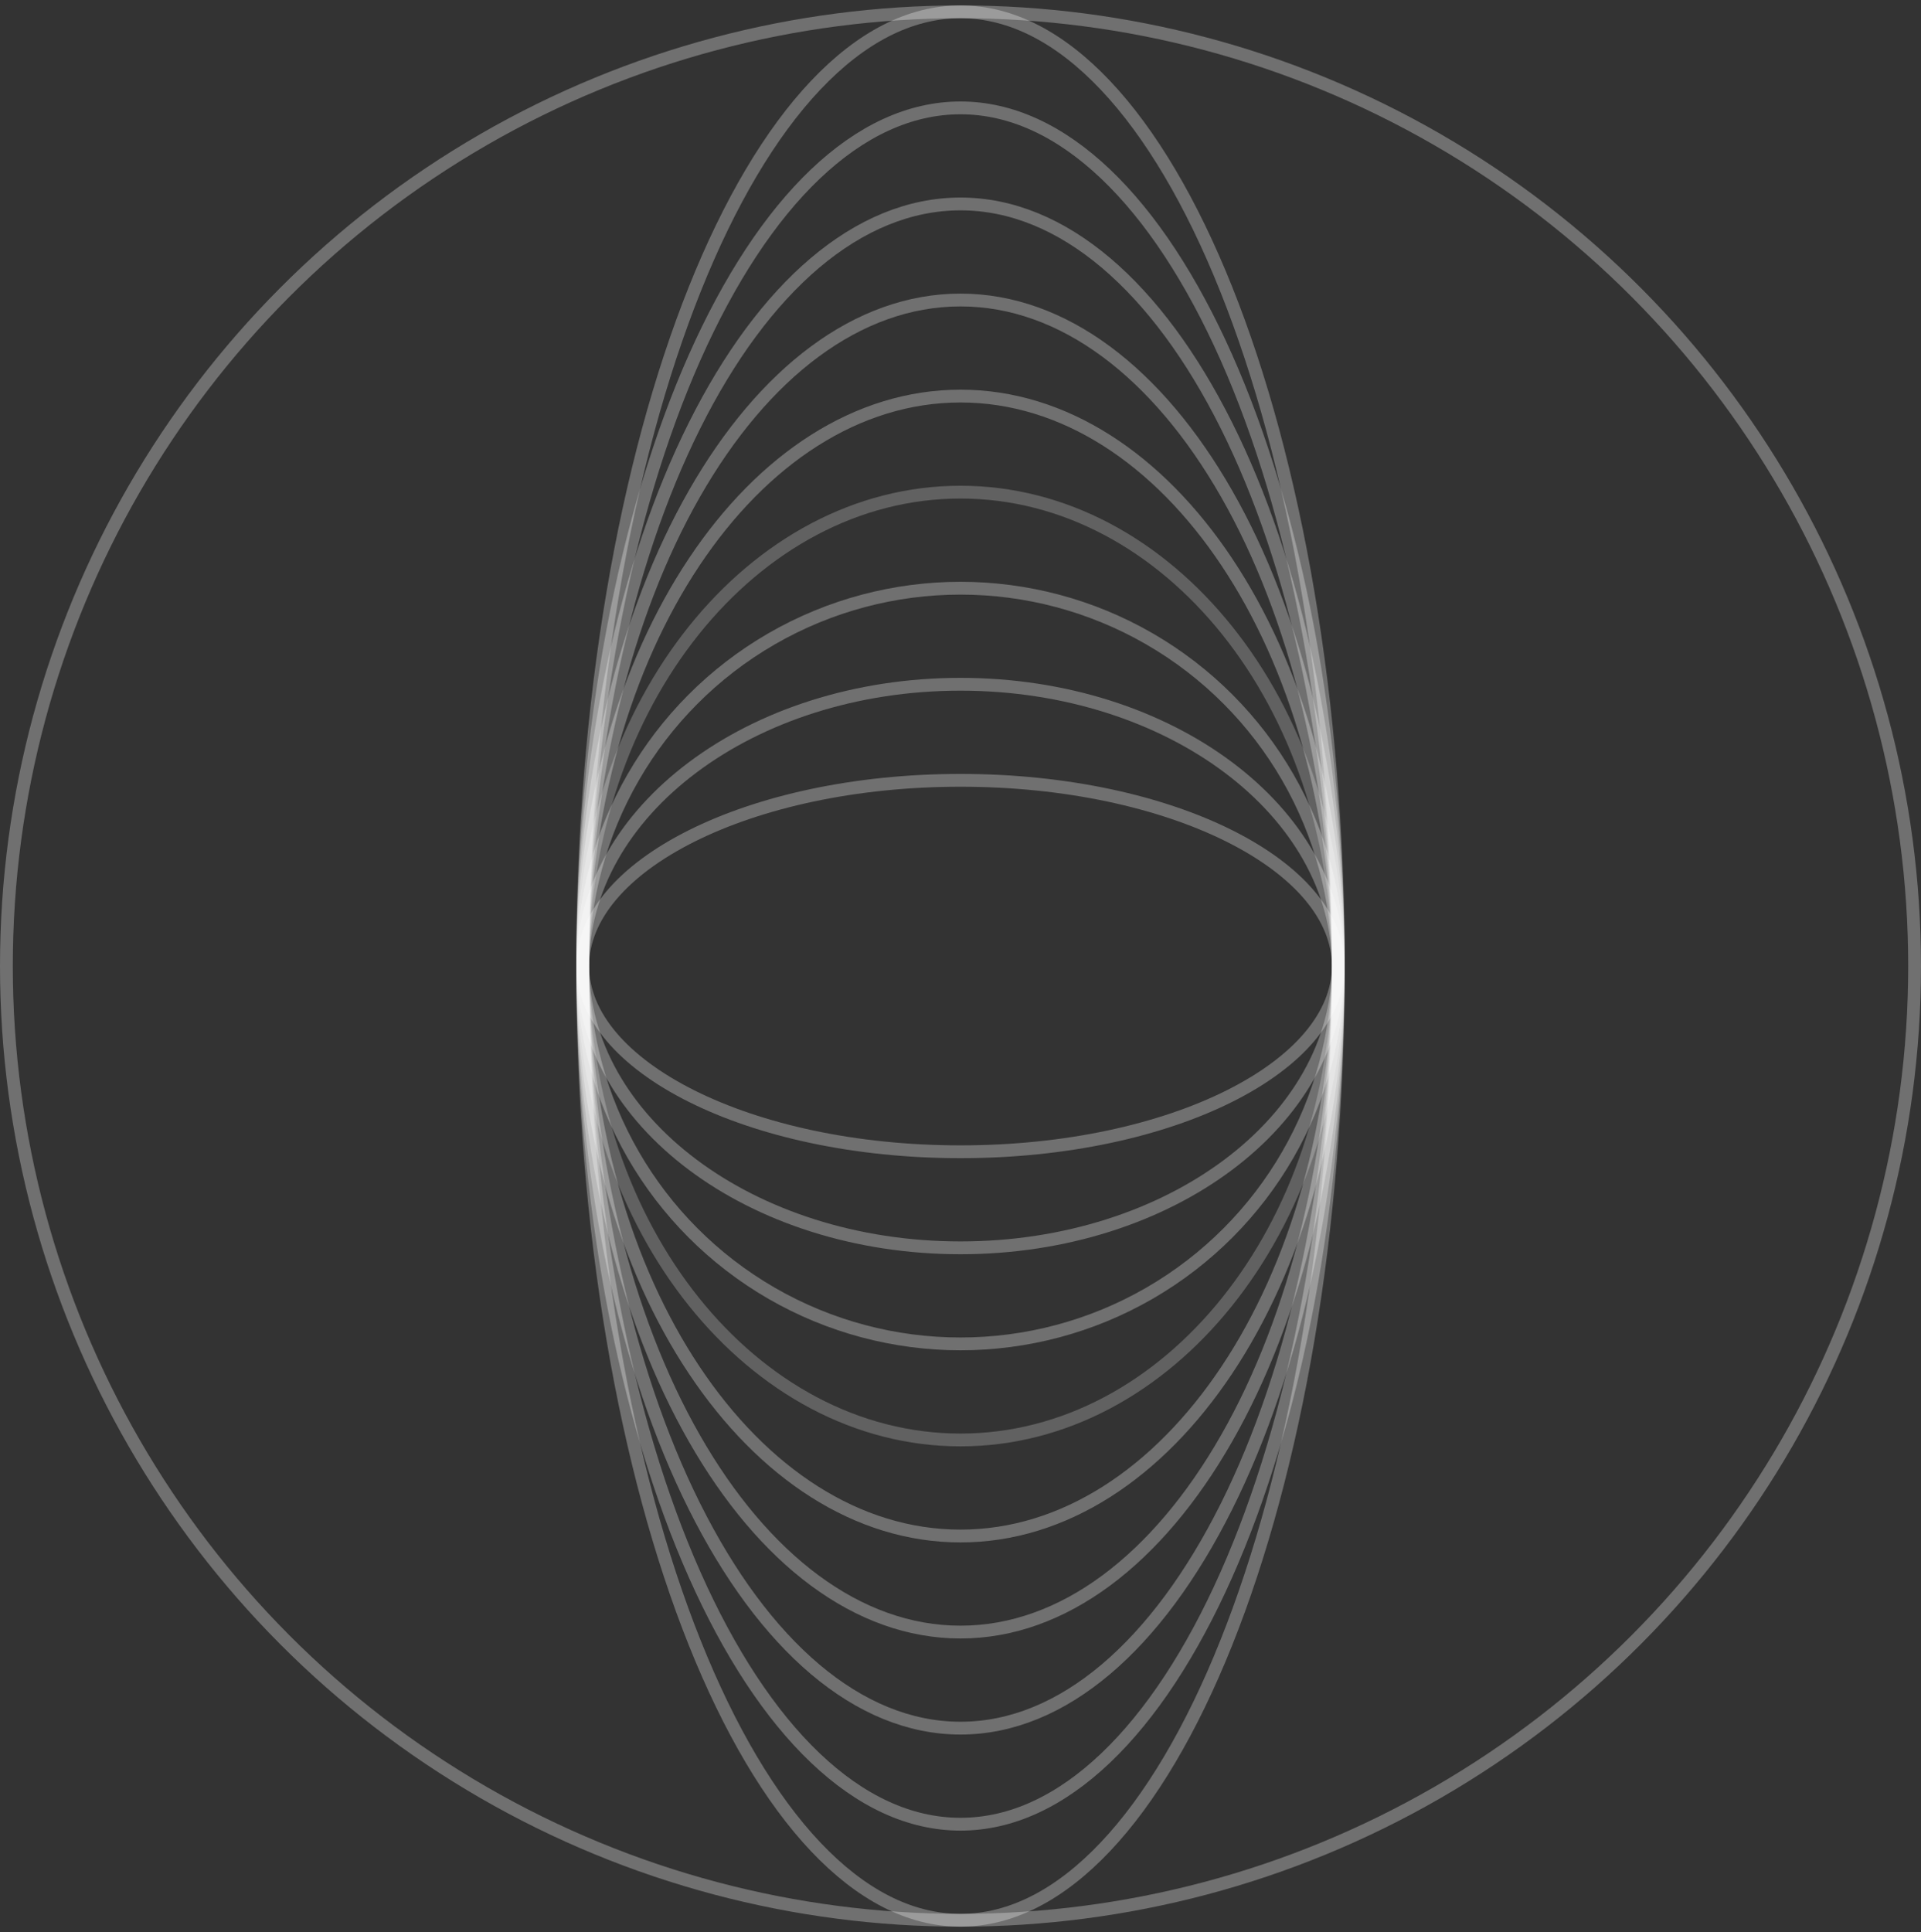 <svg width="177" height="178" viewBox="0 0 177 178" fill="none" xmlns="http://www.w3.org/2000/svg">
<rect x="0" y="0" width="177" height="178" fill="#333333" stroke="none"/>
<circle cx="88.5" cy="89" r="87.91" stroke="white" stroke-opacity="0.3" stroke-width="1.18"/>
<path d="M123.31 89C123.31 113.383 119.356 135.43 112.984 151.36C109.797 159.326 106.018 165.734 101.851 170.14C97.685 174.545 93.174 176.91 88.5 176.91C83.827 176.91 79.315 174.545 75.15 170.14C70.983 165.734 67.203 159.326 64.016 151.36C57.645 135.43 53.69 113.383 53.69 89C53.69 64.617 57.645 42.57 64.016 26.64C67.203 18.674 70.983 12.266 75.15 7.86C79.315 3.455 83.827 1.09 88.5 1.09C93.174 1.09 97.685 3.455 101.851 7.86C106.018 12.266 109.797 18.674 112.984 26.64C119.356 42.57 123.31 64.617 123.31 89Z" stroke="white" stroke-opacity="0.3" stroke-width="1.18"/>
<path d="M123.31 89C123.31 110.932 119.358 130.76 112.993 145.082C109.81 152.244 106.035 158.003 101.873 161.964C97.714 165.922 93.196 168.06 88.5 168.06C83.805 168.06 79.287 165.922 75.128 161.964C70.966 158.003 67.191 152.244 64.008 145.082C57.642 130.76 53.69 110.932 53.69 89C53.69 67.068 57.642 47.241 64.008 32.919C67.191 25.757 70.966 19.998 75.128 16.037C79.287 12.079 83.805 9.94 88.5 9.94C93.196 9.94 97.714 12.079 101.873 16.037C106.035 19.998 109.81 25.757 112.993 32.919C119.358 47.241 123.31 67.068 123.31 89Z" stroke="white" stroke-opacity="0.3" stroke-width="1.18"/>
<path d="M123.31 89C123.31 108.479 119.361 126.085 113.004 138.799C106.629 151.549 97.932 159.21 88.5 159.21C79.069 159.21 70.371 151.549 63.996 138.799C57.639 126.085 53.69 108.479 53.69 89C53.69 69.521 57.639 51.915 63.996 39.201C70.371 26.451 79.069 18.79 88.5 18.79C97.932 18.79 106.629 26.451 113.004 39.201C119.361 51.915 123.31 69.521 123.31 89Z" stroke="white" stroke-opacity="0.3" stroke-width="1.18"/>
<path d="M123.31 89C123.31 106.023 119.366 121.406 113.02 132.513C106.664 143.636 97.973 150.36 88.5 150.36C79.028 150.36 70.337 143.636 63.981 132.513C57.634 121.406 53.69 106.023 53.69 89C53.69 71.977 57.634 56.594 63.981 45.487C70.337 34.364 79.028 27.64 88.5 27.64C97.973 27.64 106.664 34.364 113.02 45.487C119.366 56.594 123.31 71.977 123.31 89Z" stroke="white" stroke-opacity="0.3" stroke-width="1.18"/>
<path d="M123.31 89C123.31 103.563 119.374 116.72 113.041 126.22C106.705 135.723 98.017 141.51 88.5 141.51C78.984 141.51 70.295 135.723 63.96 126.22C57.627 116.72 53.69 103.563 53.69 89C53.69 74.437 57.627 61.279 63.96 51.78C70.295 42.276 78.984 36.49 88.5 36.49C98.017 36.49 106.705 42.276 113.041 51.78C119.374 61.279 123.31 74.437 123.31 89Z" stroke="white" stroke-opacity="0.3" stroke-width="1.18"/>
<path opacity="0.75" d="M123.31 89C123.31 113.242 107.609 132.66 88.5 132.66C69.391 132.66 53.69 113.242 53.69 89C53.69 64.758 69.391 45.34 88.5 45.34C107.609 45.34 123.31 64.758 123.31 89Z" stroke="white" stroke-opacity="0.3" stroke-width="1.18"/>
<circle cx="88.5" cy="89" r="34.81" stroke="white" stroke-opacity="0.3" stroke-width="1.18"/>
<path d="M123.31 89C123.31 96.104 119.472 102.581 113.178 107.302C106.883 112.023 98.16 114.96 88.5 114.96C78.84 114.96 70.117 112.023 63.823 107.302C57.528 102.581 53.69 96.104 53.69 89C53.69 81.896 57.528 75.419 63.823 70.698C70.117 65.977 78.84 63.04 88.5 63.04C98.16 63.04 106.883 65.977 113.178 70.698C119.472 75.419 123.31 81.896 123.31 89Z" stroke="white" stroke-opacity="0.3" stroke-width="1.18"/>
<path d="M123.31 89C123.31 93.544 119.611 97.816 113.268 100.988C106.96 104.142 98.204 106.11 88.5 106.11C78.797 106.11 70.041 104.142 63.733 100.988C57.389 97.816 53.69 93.544 53.69 89C53.69 84.456 57.389 80.184 63.733 77.012C70.041 73.858 78.797 71.89 88.5 71.89C98.204 71.89 106.96 73.858 113.268 77.012C119.611 80.184 123.31 84.456 123.31 89Z" stroke="white" stroke-opacity="0.3" stroke-width="1.18"/>
</svg>
